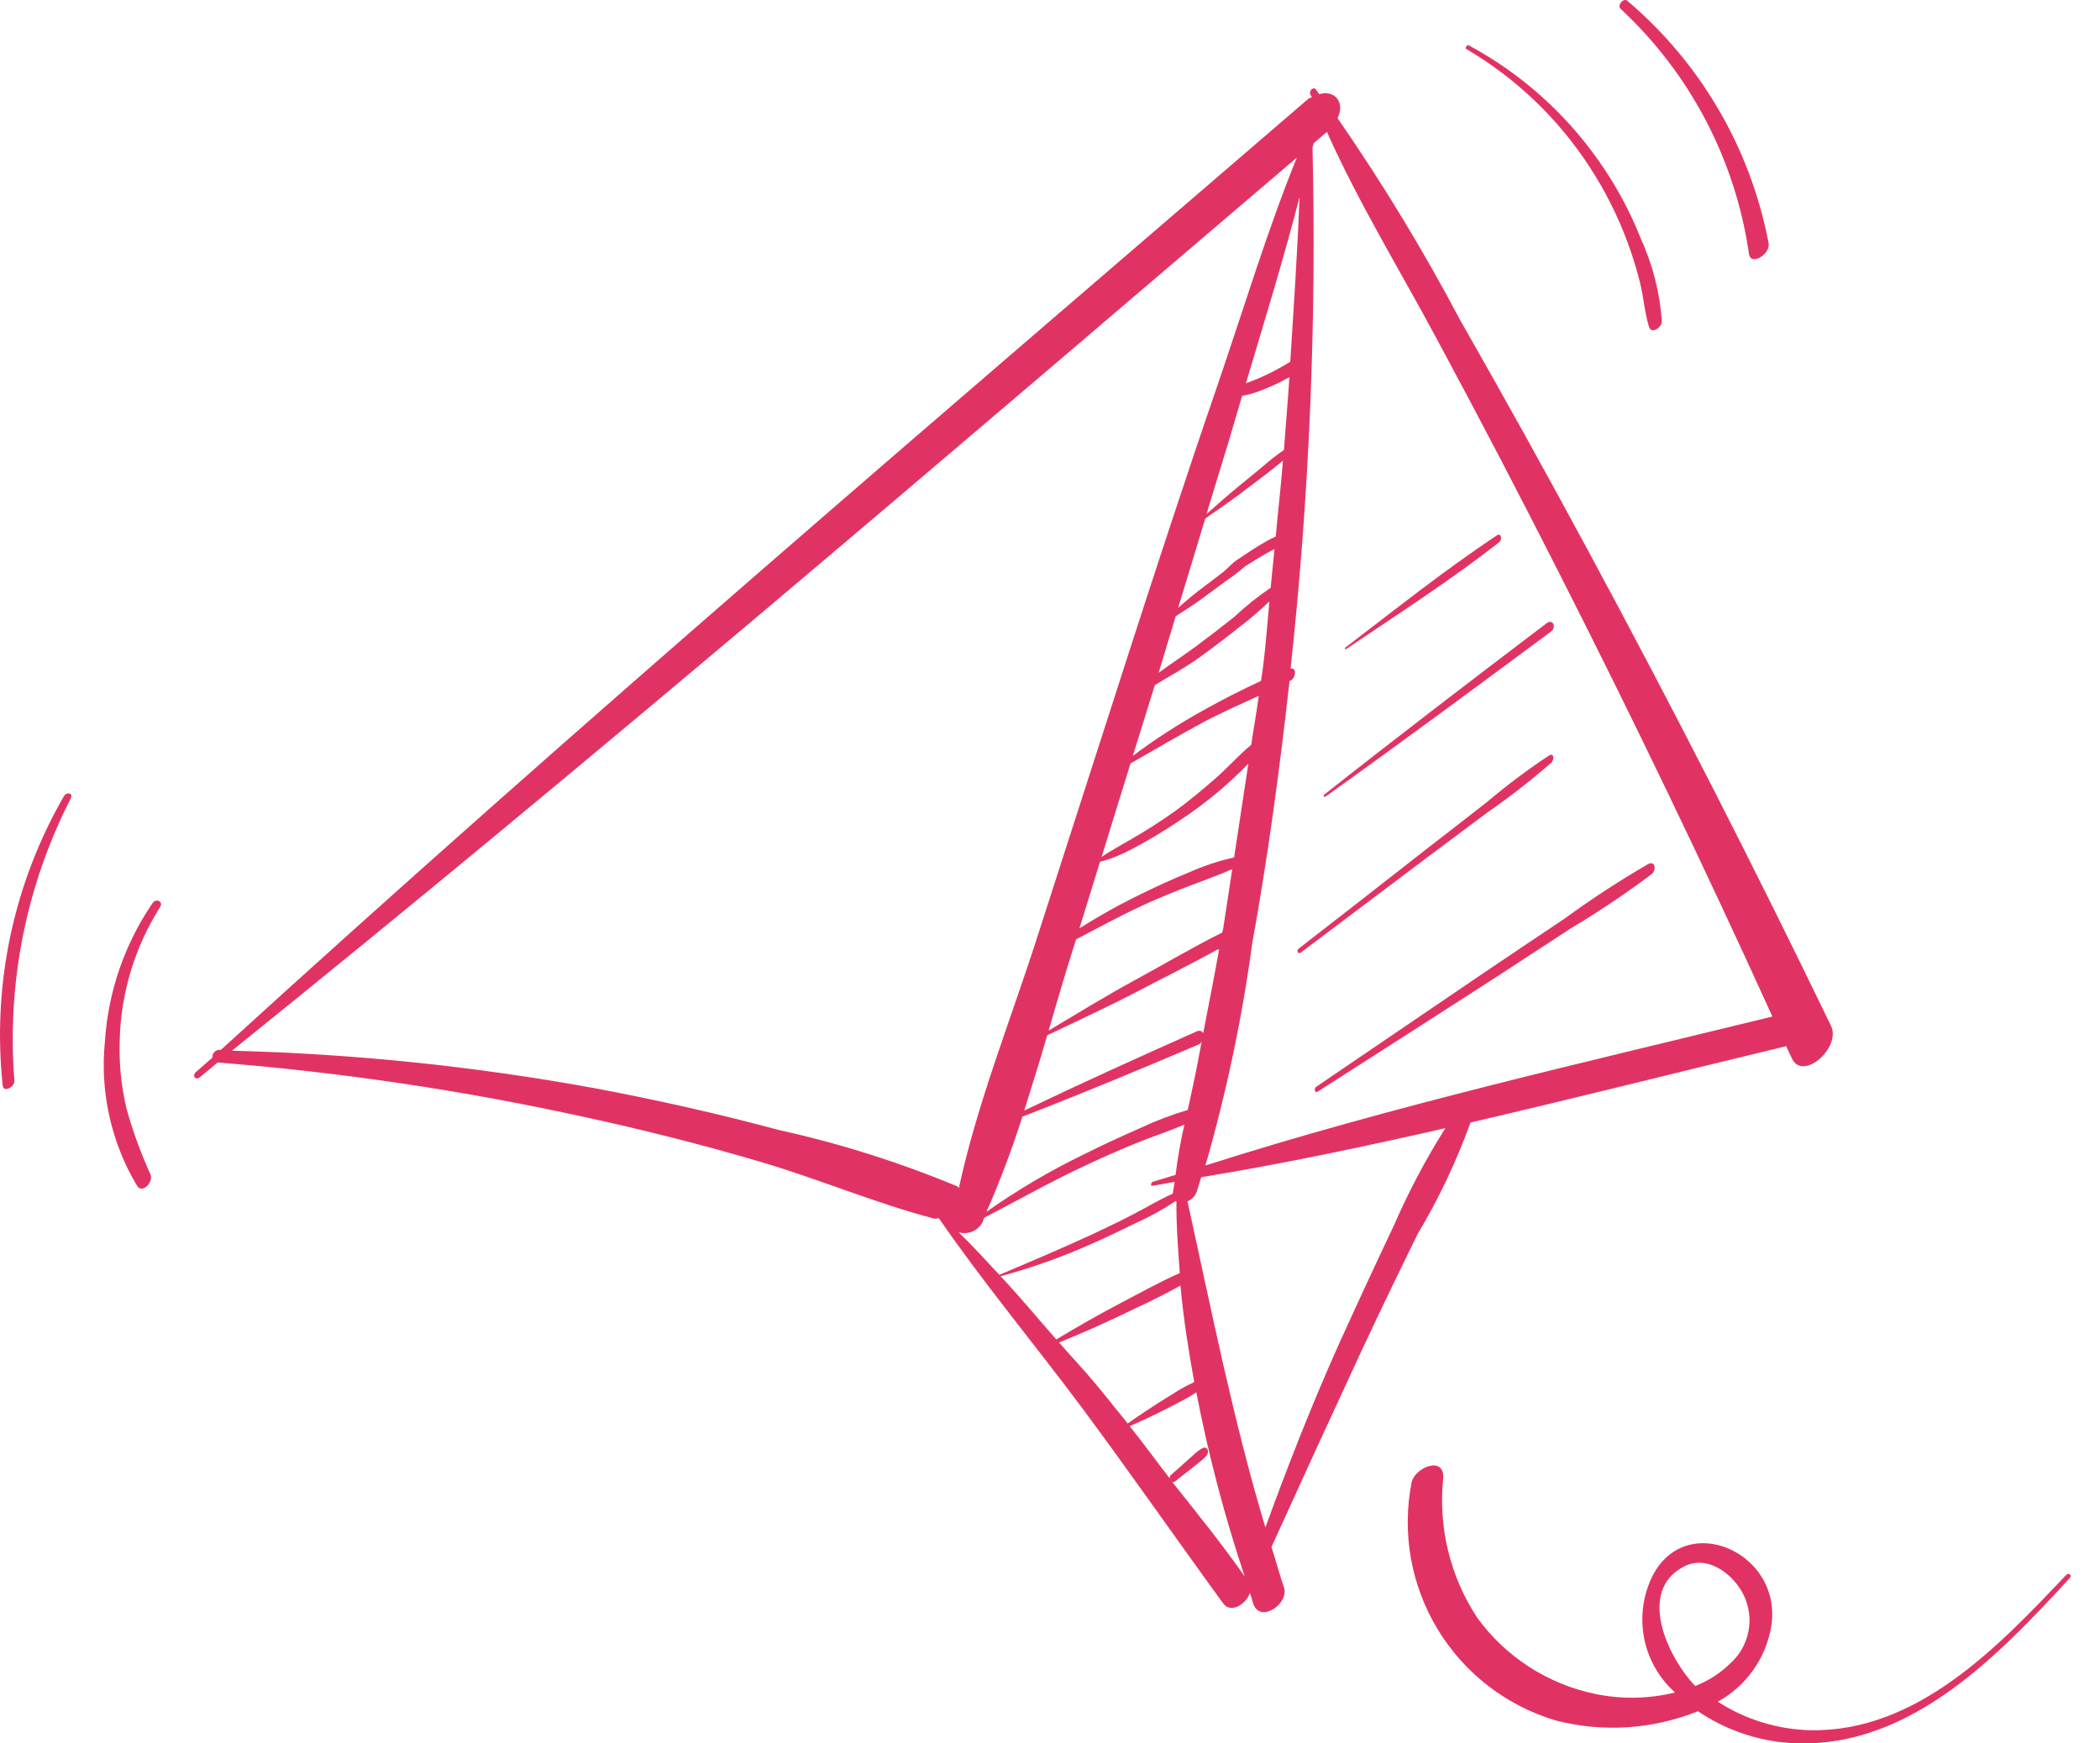 <svg width="53" height="44" viewBox="0 0 53 44" fill="none" xmlns="http://www.w3.org/2000/svg">
<path d="M40.063 13.864C39.014 11.918 37.941 9.985 36.844 8.065C35.917 6.311 34.886 4.614 33.757 2.983C33.95 2.599 33.7 2.261 33.296 2.375C33.264 2.336 33.237 2.291 33.21 2.254C33.142 2.178 33.036 2.294 33.067 2.37C33.078 2.401 33.092 2.43 33.109 2.457C33.078 2.474 33.056 2.464 33.024 2.49C23.816 10.417 14.552 18.309 5.573 26.498L5.529 26.497C5.505 26.498 5.481 26.504 5.46 26.515C5.438 26.525 5.419 26.54 5.404 26.558C5.388 26.576 5.376 26.597 5.369 26.62C5.362 26.643 5.359 26.667 5.362 26.691C5.225 26.813 5.08 26.933 4.943 27.059C4.842 27.151 4.931 27.274 5.044 27.188C5.198 27.064 5.342 26.939 5.493 26.815C8.614 27.062 11.714 27.524 14.771 28.196C16.262 28.52 17.75 28.896 19.215 29.329C20.682 29.762 22.117 30.375 23.587 30.758C23.623 30.759 23.659 30.755 23.694 30.745C24.811 32.364 26.073 33.88 27.255 35.46C28.482 37.106 29.655 38.8 30.87 40.465C31.063 40.737 31.453 40.483 31.545 40.202C31.579 40.293 31.601 40.388 31.631 40.481C31.811 40.98 32.542 40.468 32.405 40.064C32.29 39.727 32.198 39.383 32.09 39.042C32.846 37.378 33.607 35.718 34.376 34.062C34.835 33.084 35.302 32.112 35.777 31.147C36.312 30.253 36.759 29.31 37.113 28.33C39.778 27.711 42.428 27.042 45.08 26.403C45.128 26.507 45.175 26.608 45.223 26.71C45.492 27.304 46.476 26.441 46.211 25.891C44.254 21.838 42.205 17.829 40.063 13.864ZM19.67 28.522C18.13 28.109 16.563 27.755 14.991 27.461C11.974 26.91 8.919 26.595 5.853 26.518C14.958 19.186 23.837 11.564 32.729 3.978C31.975 5.843 31.389 7.792 30.739 9.689C29.926 12.052 29.15 14.425 28.381 16.808C27.647 19.092 26.912 21.378 26.174 23.664C25.512 25.731 24.66 27.85 24.199 29.988C24.18 29.977 24.188 29.956 24.169 29.945C22.714 29.339 21.209 28.862 19.67 28.522ZM30.199 26.032C28.74 26.682 27.291 27.337 25.85 28.028C26.05 27.395 26.249 26.756 26.433 26.118C26.436 26.118 26.433 26.127 26.441 26.124C27.198 25.761 27.965 25.409 28.714 25.019C29.384 24.666 30.071 24.329 30.736 23.959C30.739 23.968 30.755 23.965 30.766 23.971C30.641 24.677 30.501 25.376 30.367 26.074C30.336 26.025 30.291 25.993 30.199 26.032ZM30.326 26.298C30.267 26.587 30.219 26.884 30.157 27.173C30.101 27.452 30.035 27.734 29.976 28.014C29.577 28.131 29.188 28.279 28.812 28.455C28.315 28.673 27.817 28.901 27.332 29.145C26.483 29.558 25.669 30.039 24.897 30.583C25.242 29.8 25.544 28.999 25.802 28.183C27.301 27.603 28.784 26.986 30.264 26.356C30.288 26.34 30.309 26.321 30.326 26.298ZM28.652 24.731C27.907 25.135 27.19 25.58 26.466 26.009C26.62 25.479 26.774 24.945 26.935 24.419C27.011 24.184 27.083 23.946 27.157 23.709C27.722 23.413 28.281 23.106 28.865 22.838C29.266 22.658 29.666 22.49 30.071 22.339C30.418 22.205 30.76 22.086 31.099 21.936C31.021 22.435 30.95 22.941 30.87 23.44C30.861 23.472 30.852 23.502 30.847 23.535C30.104 23.905 29.382 24.334 28.652 24.731ZM30.003 22.019C29.602 22.183 29.204 22.363 28.809 22.558C28.27 22.819 27.748 23.11 27.243 23.431C27.416 22.87 27.591 22.31 27.762 21.749C27.862 21.722 27.965 21.693 28.049 21.663C28.232 21.593 28.41 21.513 28.583 21.422C28.98 21.212 29.366 20.981 29.738 20.73C30.105 20.491 30.456 20.229 30.789 19.946C31.031 19.737 31.28 19.509 31.506 19.272C31.389 20.062 31.265 20.848 31.146 21.64C30.753 21.728 30.371 21.855 30.003 22.019ZM30.638 19.678C30.32 19.957 29.996 20.222 29.661 20.468C29.308 20.72 28.943 20.953 28.569 21.169C28.378 21.278 28.186 21.386 27.999 21.5C27.95 21.533 27.868 21.582 27.801 21.63C28.046 20.844 28.29 20.056 28.532 19.268C29.153 18.915 29.767 18.55 30.401 18.211C30.85 17.977 31.307 17.771 31.768 17.561C31.716 17.972 31.637 18.384 31.579 18.797C31.25 19.068 30.962 19.402 30.638 19.678ZM30.344 17.941C29.735 18.279 29.149 18.659 28.591 19.076C28.776 18.485 28.957 17.896 29.141 17.306L29.15 17.288C29.521 17.061 29.911 16.854 30.267 16.595C30.612 16.345 30.959 16.084 31.291 15.817C31.552 15.618 31.801 15.405 32.037 15.178C31.984 15.743 31.945 16.312 31.871 16.874C31.858 16.98 31.838 17.083 31.824 17.185C31.319 17.418 30.828 17.67 30.344 17.941ZM31.152 15.568C30.837 15.819 30.517 16.066 30.193 16.306C29.878 16.538 29.554 16.752 29.242 16.979C29.384 16.503 29.527 16.027 29.672 15.553C29.884 15.415 30.101 15.28 30.305 15.132C30.52 14.972 30.733 14.816 30.948 14.658C31.113 14.547 31.272 14.425 31.422 14.294C31.607 14.182 31.782 14.068 31.969 13.961C32.034 13.925 32.097 13.893 32.165 13.857C32.138 14.183 32.097 14.507 32.07 14.834C31.745 15.053 31.438 15.299 31.152 15.568ZM31.936 13.675C31.681 13.819 31.44 13.982 31.199 14.146C31.078 14.231 30.986 14.344 30.873 14.436C30.66 14.596 30.454 14.753 30.244 14.914C30.068 15.047 29.904 15.196 29.736 15.336C29.962 14.586 30.19 13.838 30.419 13.085C30.713 12.881 31.012 12.678 31.303 12.46C31.523 12.295 31.743 12.128 31.963 11.96C32.103 11.855 32.243 11.739 32.379 11.626C32.332 12.263 32.251 12.901 32.198 13.54C32.112 13.586 32.017 13.623 31.936 13.675ZM31.861 11.781C31.654 11.954 31.444 12.122 31.238 12.292C30.968 12.514 30.71 12.745 30.451 12.973C30.701 12.134 30.971 11.296 31.212 10.453C31.257 10.299 31.304 10.143 31.349 9.989C31.495 9.965 31.638 9.926 31.776 9.873C32.041 9.775 32.296 9.658 32.542 9.52C32.503 10.133 32.447 10.746 32.405 11.355C32.216 11.486 32.034 11.628 31.861 11.781ZM31.773 9.545C31.663 9.589 31.553 9.631 31.444 9.676C31.906 8.121 32.391 6.556 32.798 4.975C32.745 6.363 32.651 7.743 32.564 9.129C32.311 9.287 32.047 9.426 31.773 9.545ZM24.196 31.101C24.31 31.134 24.432 31.127 24.541 31.081C24.65 31.035 24.74 30.953 24.796 30.849C24.814 30.813 24.822 30.773 24.838 30.734C25.673 30.303 26.489 29.838 27.338 29.441C27.796 29.223 28.256 29.023 28.725 28.831C29.1 28.68 29.515 28.547 29.892 28.381C29.796 28.8 29.722 29.224 29.669 29.651C29.477 29.712 29.284 29.767 29.094 29.826C29.052 29.846 29.019 29.936 29.091 29.925C29.272 29.899 29.456 29.86 29.643 29.828C29.635 29.929 29.608 30.027 29.599 30.126C29.275 30.267 28.966 30.457 28.652 30.619C28.284 30.813 27.905 30.995 27.525 31.171C26.765 31.521 25.989 31.85 25.221 32.174C24.881 31.812 24.552 31.445 24.196 31.101ZM25.253 32.21C26.032 32 26.793 31.729 27.531 31.401C27.909 31.234 28.286 31.055 28.661 30.87C29.015 30.712 29.355 30.525 29.677 30.309C29.683 30.315 29.683 30.329 29.691 30.332C29.685 30.932 29.733 31.532 29.775 32.13C29.236 32.369 28.714 32.661 28.194 32.934C27.67 33.211 27.164 33.501 26.659 33.805C26.189 33.271 25.741 32.727 25.253 32.21ZM27.686 34.969C27.38 34.596 27.047 34.248 26.729 33.883C27.217 33.682 27.701 33.475 28.181 33.246C28.717 32.989 29.272 32.741 29.792 32.445C29.867 33.261 29.993 34.072 30.14 34.88C30 34.945 29.864 35.017 29.733 35.097C29.56 35.202 29.39 35.312 29.213 35.421C28.96 35.584 28.708 35.751 28.461 35.926C28.2 35.608 27.95 35.284 27.686 34.969ZM29.587 37.404C29.608 37.398 29.625 37.411 29.635 37.404C29.769 37.298 29.904 37.191 30.041 37.085C30.104 37.033 30.172 36.983 30.238 36.929C30.273 36.903 30.303 36.879 30.333 36.853C30.375 36.82 30.414 36.782 30.448 36.741C30.467 36.719 30.48 36.692 30.485 36.663C30.49 36.635 30.488 36.605 30.478 36.578C30.463 36.557 30.441 36.542 30.415 36.537C30.39 36.532 30.363 36.538 30.341 36.552C30.296 36.578 30.252 36.608 30.211 36.64C30.177 36.666 30.151 36.693 30.121 36.719C30.057 36.777 29.993 36.834 29.926 36.893C29.798 37.007 29.672 37.122 29.54 37.236C29.521 37.25 29.53 37.28 29.518 37.306C29.177 36.873 28.859 36.424 28.512 35.995C28.773 35.876 29.032 35.762 29.281 35.636C29.454 35.548 29.625 35.463 29.792 35.373C29.93 35.303 30.064 35.225 30.193 35.139C30.497 36.714 30.905 38.267 31.414 39.788C30.841 38.967 30.211 38.19 29.587 37.404ZM35.172 30.944C34.695 31.95 34.227 32.96 33.768 33.975C33.095 35.48 32.497 37.007 31.936 38.551C31.123 35.843 30.579 33.084 29.97 30.32C30.059 30.282 30.132 30.217 30.18 30.134C30.235 30 30.27 29.849 30.317 29.71C32.382 29.374 34.435 28.936 36.478 28.473C35.98 29.262 35.544 30.088 35.172 30.944ZM30.422 29.415C30.952 27.578 31.347 25.704 31.604 23.808C32.002 21.616 32.299 19.403 32.545 17.188C32.556 17.184 32.564 17.175 32.575 17.175C32.7 17.113 32.738 16.844 32.572 16.874C33.046 12.507 33.23 8.112 33.125 3.72C33.134 3.684 33.148 3.648 33.154 3.614C33.267 3.52 33.377 3.425 33.489 3.33C34.286 5.115 35.343 6.839 36.258 8.547C37.313 10.505 38.342 12.474 39.346 14.457C41.222 18.149 43.017 21.882 44.732 25.655C39.947 26.828 35.114 27.917 30.422 29.415Z" fill="#E13363"/>
<path d="M41.596 21.808C40.872 22.227 40.171 22.684 39.496 23.178C38.813 23.636 38.126 24.092 37.447 24.554L33.217 27.429C33.157 27.47 33.178 27.604 33.262 27.547C34.689 26.635 36.115 25.72 37.539 24.803C38.237 24.351 38.935 23.892 39.636 23.436C40.343 23.014 41.027 22.555 41.685 22.061C41.806 21.966 41.783 21.71 41.596 21.808Z" fill="#E13363"/>
<path d="M39.092 19.069C38.551 19.427 38.032 19.817 37.537 20.235C37.015 20.644 36.492 21.05 35.967 21.455C34.909 22.284 33.846 23.113 32.777 23.941C32.712 23.991 32.757 24.098 32.836 24.037C33.891 23.243 34.946 22.448 36.003 21.652C36.514 21.27 37.026 20.888 37.537 20.507C38.1 20.116 38.64 19.695 39.157 19.245C39.228 19.174 39.223 18.987 39.092 19.069Z" fill="#E13363"/>
<path d="M39.03 15.732C37.149 17.159 35.275 18.591 33.424 20.052C33.391 20.079 33.41 20.13 33.455 20.104C35.37 18.735 37.258 17.341 39.148 15.936C39.287 15.827 39.195 15.607 39.03 15.732Z" fill="#E13363"/>
<path d="M37.773 13.515C36.454 14.392 35.212 15.383 33.955 16.343C33.929 16.365 33.947 16.399 33.974 16.381C35.275 15.504 36.602 14.649 37.835 13.687C37.919 13.622 37.892 13.433 37.773 13.515Z" fill="#E13363"/>
<path d="M52.139 39.756C50.432 41.561 48.389 43.711 45.697 43.668C44.865 43.648 44.054 43.399 43.355 42.948C43.707 42.754 44.011 42.482 44.245 42.154C44.478 41.826 44.634 41.45 44.702 41.053C45.02 39.093 42.294 37.99 41.586 40.06C41.426 40.521 41.406 41.019 41.528 41.492C41.651 41.964 41.911 42.39 42.275 42.715C41.613 42.878 40.923 42.89 40.256 42.751C39.066 42.503 38.009 41.822 37.291 40.841C36.599 39.797 36.293 38.544 36.425 37.298C36.448 36.734 35.717 37.033 35.627 37.407C35.376 38.682 35.609 40.004 36.281 41.116C36.953 42.228 38.015 43.049 39.26 43.42C40.451 43.729 41.71 43.648 42.852 43.188C43.487 43.618 44.216 43.887 44.978 43.973C48.035 44.283 50.343 41.886 52.234 39.831C52.303 39.753 52.211 39.68 52.139 39.756ZM42.498 39.537C43.095 39.226 43.743 39.727 44.001 40.244C44.145 40.534 44.189 40.863 44.126 41.181C44.062 41.498 43.895 41.786 43.651 41.998C43.401 42.239 43.106 42.426 42.783 42.551C42.071 41.801 41.319 40.149 42.498 39.537Z" fill="#E13363"/>
<path d="M3.022 26.233C3.055 25.048 3.407 23.894 4.041 22.892C4.13 22.752 3.941 22.662 3.851 22.791C3.144 23.826 2.729 25.032 2.648 26.282C2.52 27.555 2.805 28.834 3.461 29.932C3.603 30.134 3.868 29.831 3.802 29.65C3.557 29.111 3.353 28.554 3.193 27.983C3.058 27.41 3 26.822 3.022 26.233Z" fill="#E13363"/>
<path d="M1.613 20.094C0.337 22.305 -0.203 24.865 0.069 27.403C0.096 27.59 0.369 27.422 0.364 27.285C0.167 24.822 0.659 22.352 1.786 20.151C1.857 20.012 1.679 19.979 1.613 20.094Z" fill="#E13363"/>
<path d="M41.409 6.017C41.131 5.315 40.769 4.649 40.331 4.034C39.481 2.831 38.365 1.842 37.068 1.144C37.026 1.121 36.965 1.213 37.006 1.236C38.261 1.974 39.326 2.993 40.119 4.213C40.509 4.811 40.831 5.451 41.079 6.121C41.205 6.463 41.312 6.812 41.399 7.166C41.482 7.524 41.51 7.895 41.616 8.244C41.675 8.451 41.937 8.267 41.943 8.114C41.892 7.389 41.711 6.678 41.409 6.017Z" fill="#E13363"/>
<path d="M41.069 0.019C40.971 -0.062 40.806 0.137 40.901 0.223C42.655 1.853 43.798 4.034 44.14 6.404C44.185 6.728 44.684 6.413 44.637 6.143C44.185 3.753 42.925 1.591 41.069 0.019Z" fill="#E13363"/>
</svg>
